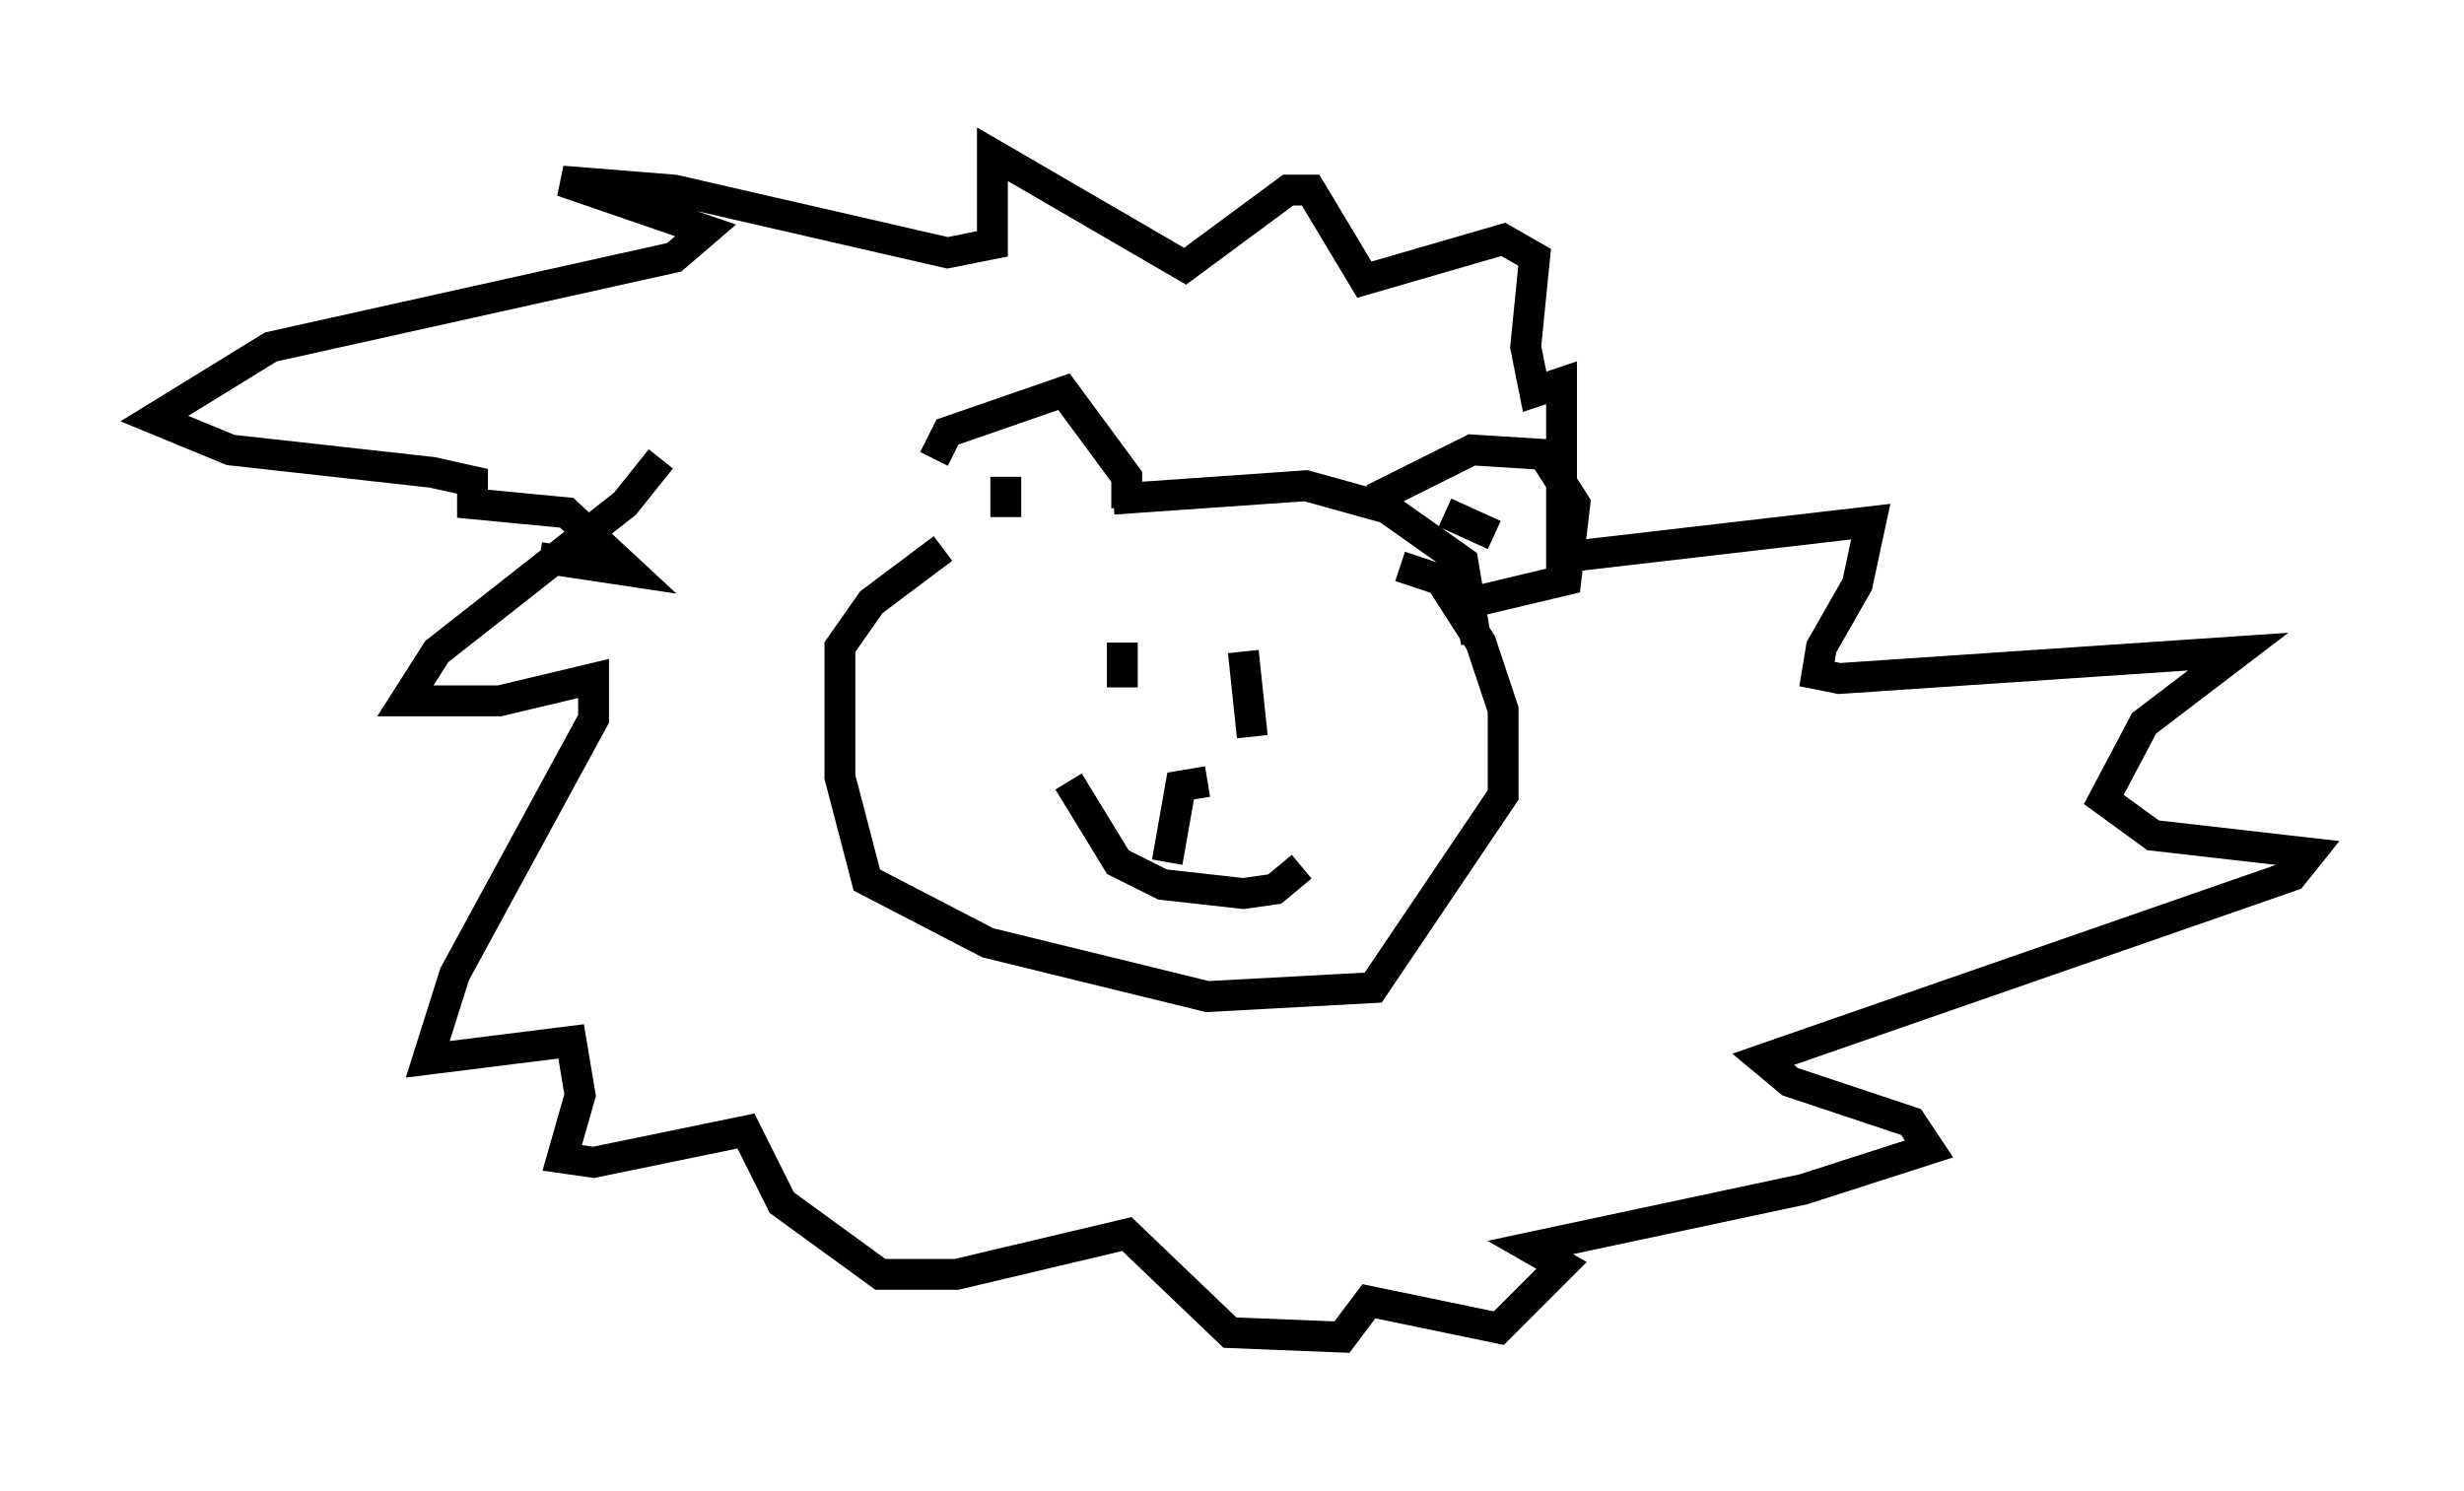 <?xml version="1.0" encoding="utf-8" ?>
<svg baseProfile="full" height="48.346" version="1.1" width="79.866" xmlns="http://www.w3.org/2000/svg" xmlns:ev="http://www.w3.org/2001/xml-events" xmlns:xlink="http://www.w3.org/1999/xlink"><defs /><rect fill="white" height="48.346" width="79.866" x="0" y="0" /><path d="M30.419, 16.475 m-0.145, -1.598 l0.436, -0.872 3.777, -1.307 l2.034, 2.76 0.0, 1.017 m7.989, -0.291 l3.196, -1.598 2.324, 0.145 l1.017, 1.598 -0.291, 2.469 l-3.05, 0.726 m-17.14, -1.743 l-2.324, 1.743 -1.017, 1.453 l0.0, 4.212 0.872, 3.341 l3.922, 2.034 7.117, 1.743 l5.374, -0.291 4.212, -6.246 l0.0, -2.76 -0.726, -2.179 l-1.307, -2.034 -1.307, -0.436 m-9.296, -2.179 l6.246, -0.436 2.615, 0.726 l2.469, 1.743 0.436, 2.615 m-15.251, -5.374 l0.0, 1.307 m14.235, -0.145 l1.598, 0.726 m-12.056, 3.486 l0.0, 1.453 m3.922, -1.162 l0.291, 2.76 m-5.955, 1.453 l1.598, 2.615 1.453, 0.726 l2.615, 0.291 1.017, -0.145 l0.872, -0.726 m-3.05, -2.76 l-0.872, 0.145 -0.436, 2.469 m-16.413, -13.073 l-1.162, 1.453 -6.101, 4.793 l-1.017, 1.598 3.05, 0.0 l3.05, -0.726 0.0, 1.307 l-4.503, 8.279 -0.872, 2.76 l4.648, -0.581 0.291, 1.743 l-0.581, 2.034 1.017, 0.145 l4.939, -1.017 1.162, 2.324 l3.196, 2.324 2.469, 0.0 l5.52, -1.307 3.341, 3.196 l3.631, 0.145 0.872, -1.162 l4.212, 0.872 2.034, -2.034 l-1.017, -0.581 8.86, -1.888 l4.067, -1.307 -0.581, -0.872 l-3.922, -1.307 -0.872, -0.726 l17.14, -5.955 0.581, -0.726 l-5.084, -0.581 -1.598, -1.162 l1.307, -2.469 3.05, -2.324 l-12.927, 0.872 -0.726, -0.145 l0.145, -0.872 1.162, -2.034 l0.436, -2.034 -10.022, 1.162 l0.0, -5.665 -0.872, 0.291 l-0.291, -1.453 0.291, -2.905 l-1.017, -0.581 -4.503, 1.307 l-1.743, -2.905 -0.726, 0.0 l-3.341, 2.469 -6.246, -3.631 l0.0, 2.905 -1.453, 0.291 l-8.86, -2.034 -3.631, -0.291 l4.648, 1.598 -1.017, 0.872 l-13.073, 2.905 -3.777, 2.324 l2.469, 1.017 6.536, 0.726 l1.307, 0.291 0.0, 0.726 l3.05, 0.291 2.034, 1.888 l-2.905, -0.436 " fill="none" stroke="black" stroke-width="1" /></svg>